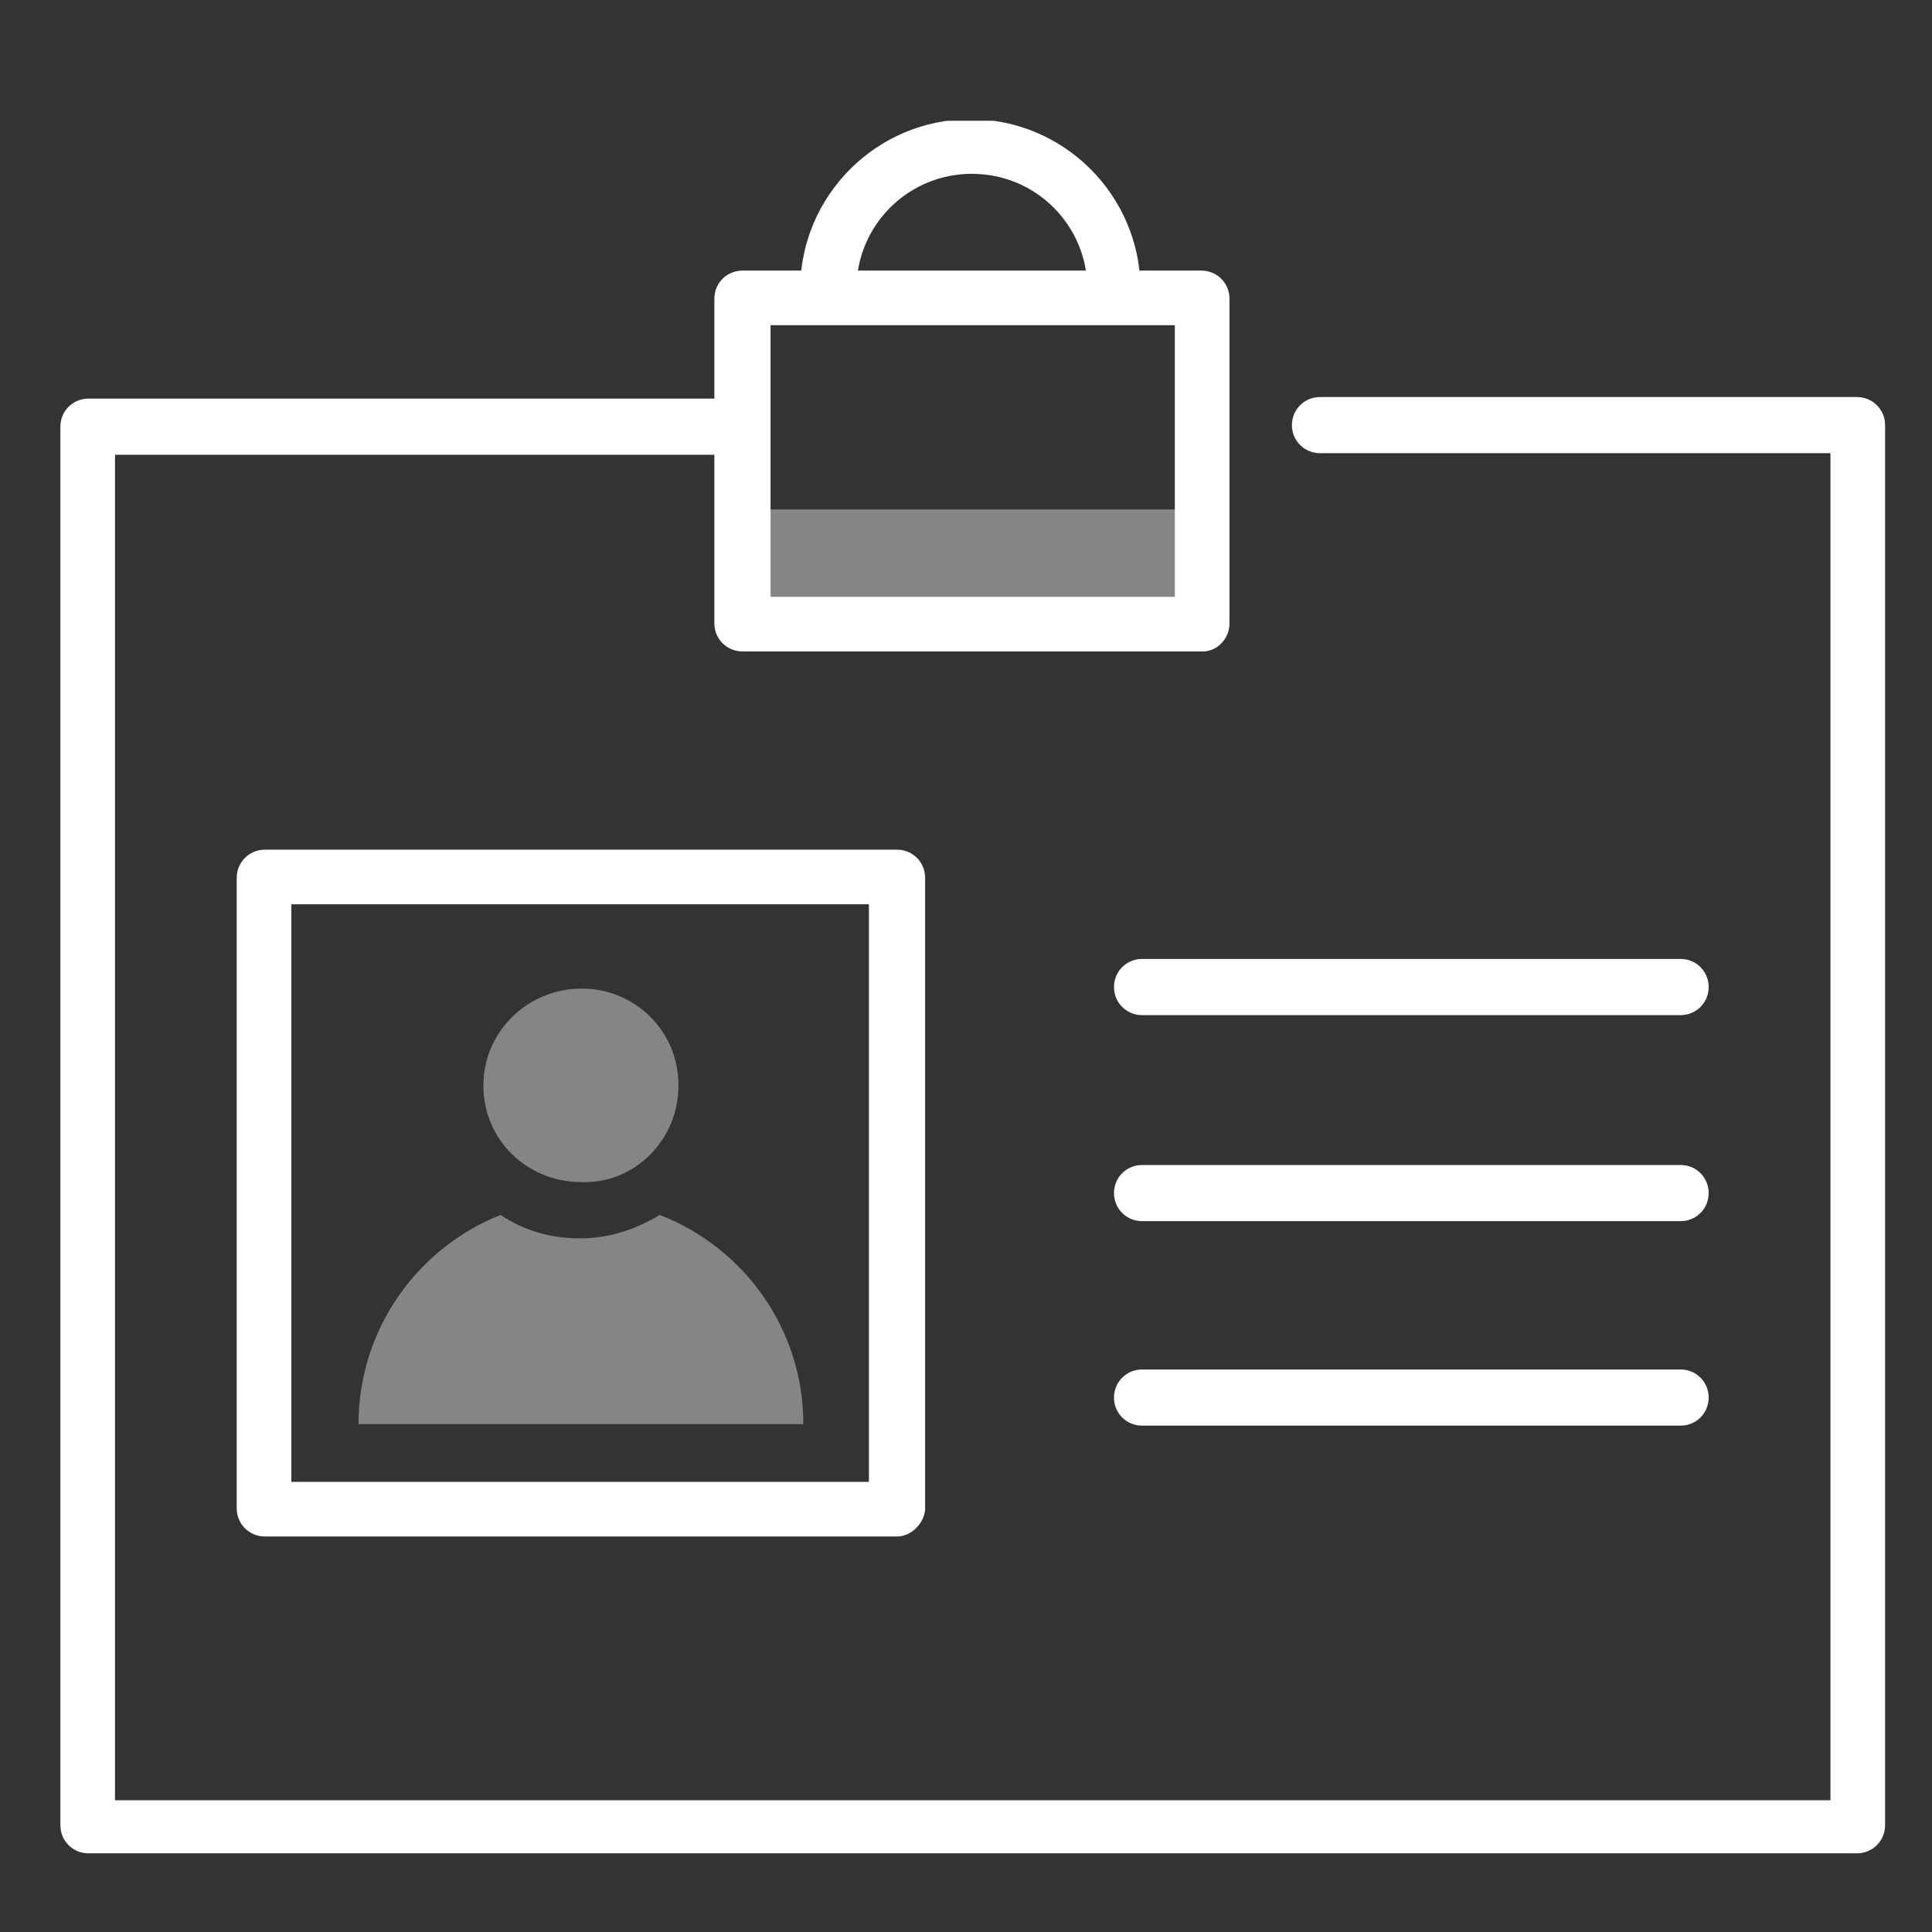 <svg width="32" height="32" viewBox="0 0 32 32" fill="none" xmlns="http://www.w3.org/2000/svg">
<rect x="0" y="0" width="32" height="32" fill="#333333" stroke="none"/>
<g clip-path="url(#clip0_17_99)">
<path d="M19.64 8.437H12.582V10.066H19.64V8.437Z" fill="white" fill-opacity="0.4"/>
<path d="M30.757 30.697H1.465C1.207 30.697 1 30.49 1 30.232V7.067C1 6.808 1.207 6.602 1.465 6.602H12.039C12.298 6.602 12.505 6.808 12.505 7.067C12.505 7.325 12.298 7.532 12.039 7.532H1.905V29.818H30.318V7.506H21.864C21.605 7.506 21.398 7.3 21.398 7.041C21.398 6.783 21.605 6.576 21.864 6.576H30.757C31.016 6.576 31.223 6.783 31.223 7.041V30.232C31.223 30.49 31.016 30.697 30.757 30.697Z" fill="white"/>
<path d="M19.925 10.79H12.298C12.039 10.79 11.832 10.583 11.832 10.325V4.947C11.832 4.688 12.039 4.482 12.298 4.482H19.899C20.157 4.482 20.364 4.688 20.364 4.947V10.325C20.364 10.583 20.157 10.79 19.925 10.79ZM12.763 9.885H19.459V5.386H12.763V9.885Z" fill="white"/>
<path d="M18.477 5.257C18.218 5.257 18.011 5.051 18.011 4.792C18.011 3.732 17.158 2.879 16.098 2.879C15.038 2.879 14.185 3.732 14.185 4.792C14.185 5.051 13.978 5.257 13.72 5.257C13.461 5.257 13.254 5.051 13.254 4.792C13.254 3.241 14.521 1.974 16.072 1.974C17.624 1.974 18.89 3.241 18.89 4.792C18.916 5.076 18.709 5.257 18.477 5.257Z" fill="white"/>
<path d="M14.857 25.449H4.387C4.128 25.449 3.921 25.242 3.921 24.984V14.539C3.921 14.28 4.128 14.073 4.387 14.073H14.857C15.116 14.073 15.323 14.28 15.323 14.539V25.01C15.297 25.242 15.09 25.449 14.857 25.449ZM4.826 24.544H14.392V14.978H4.826V24.544V24.544Z" fill="white"/>
<path d="M11.238 17.977C11.238 17.072 10.514 16.374 9.635 16.374C8.73 16.374 8.006 17.098 8.006 17.977C8.006 18.882 8.73 19.58 9.635 19.58C10.514 19.606 11.238 18.882 11.238 17.977Z" fill="white" fill-opacity="0.4"/>
<path d="M10.928 20.123C10.54 20.356 10.1 20.511 9.609 20.511C9.118 20.511 8.678 20.382 8.291 20.123C6.92 20.666 5.938 22.011 5.938 23.588H13.306C13.306 22.011 12.324 20.666 10.928 20.123Z" fill="white" fill-opacity="0.4"/>
<path d="M27.836 16.814H18.916C18.658 16.814 18.451 16.607 18.451 16.349C18.451 16.09 18.658 15.883 18.916 15.883H27.836C28.095 15.883 28.301 16.09 28.301 16.349C28.301 16.607 28.095 16.814 27.836 16.814Z" fill="white"/>
<path d="M27.836 20.226H18.916C18.658 20.226 18.451 20.02 18.451 19.761C18.451 19.503 18.658 19.296 18.916 19.296H27.836C28.095 19.296 28.301 19.503 28.301 19.761C28.301 20.02 28.095 20.226 27.836 20.226Z" fill="white"/>
<path d="M27.836 23.613H18.916C18.658 23.613 18.451 23.407 18.451 23.148C18.451 22.89 18.658 22.683 18.916 22.683H27.836C28.095 22.683 28.301 22.89 28.301 23.148C28.301 23.407 28.095 23.613 27.836 23.613Z" fill="white"/>
</g>
<defs>
<clipPath id="clip0_17_99">
<rect width="30.223" height="28.697" fill="white" transform="translate(1 2)"/>
</clipPath>
</defs>
</svg>
